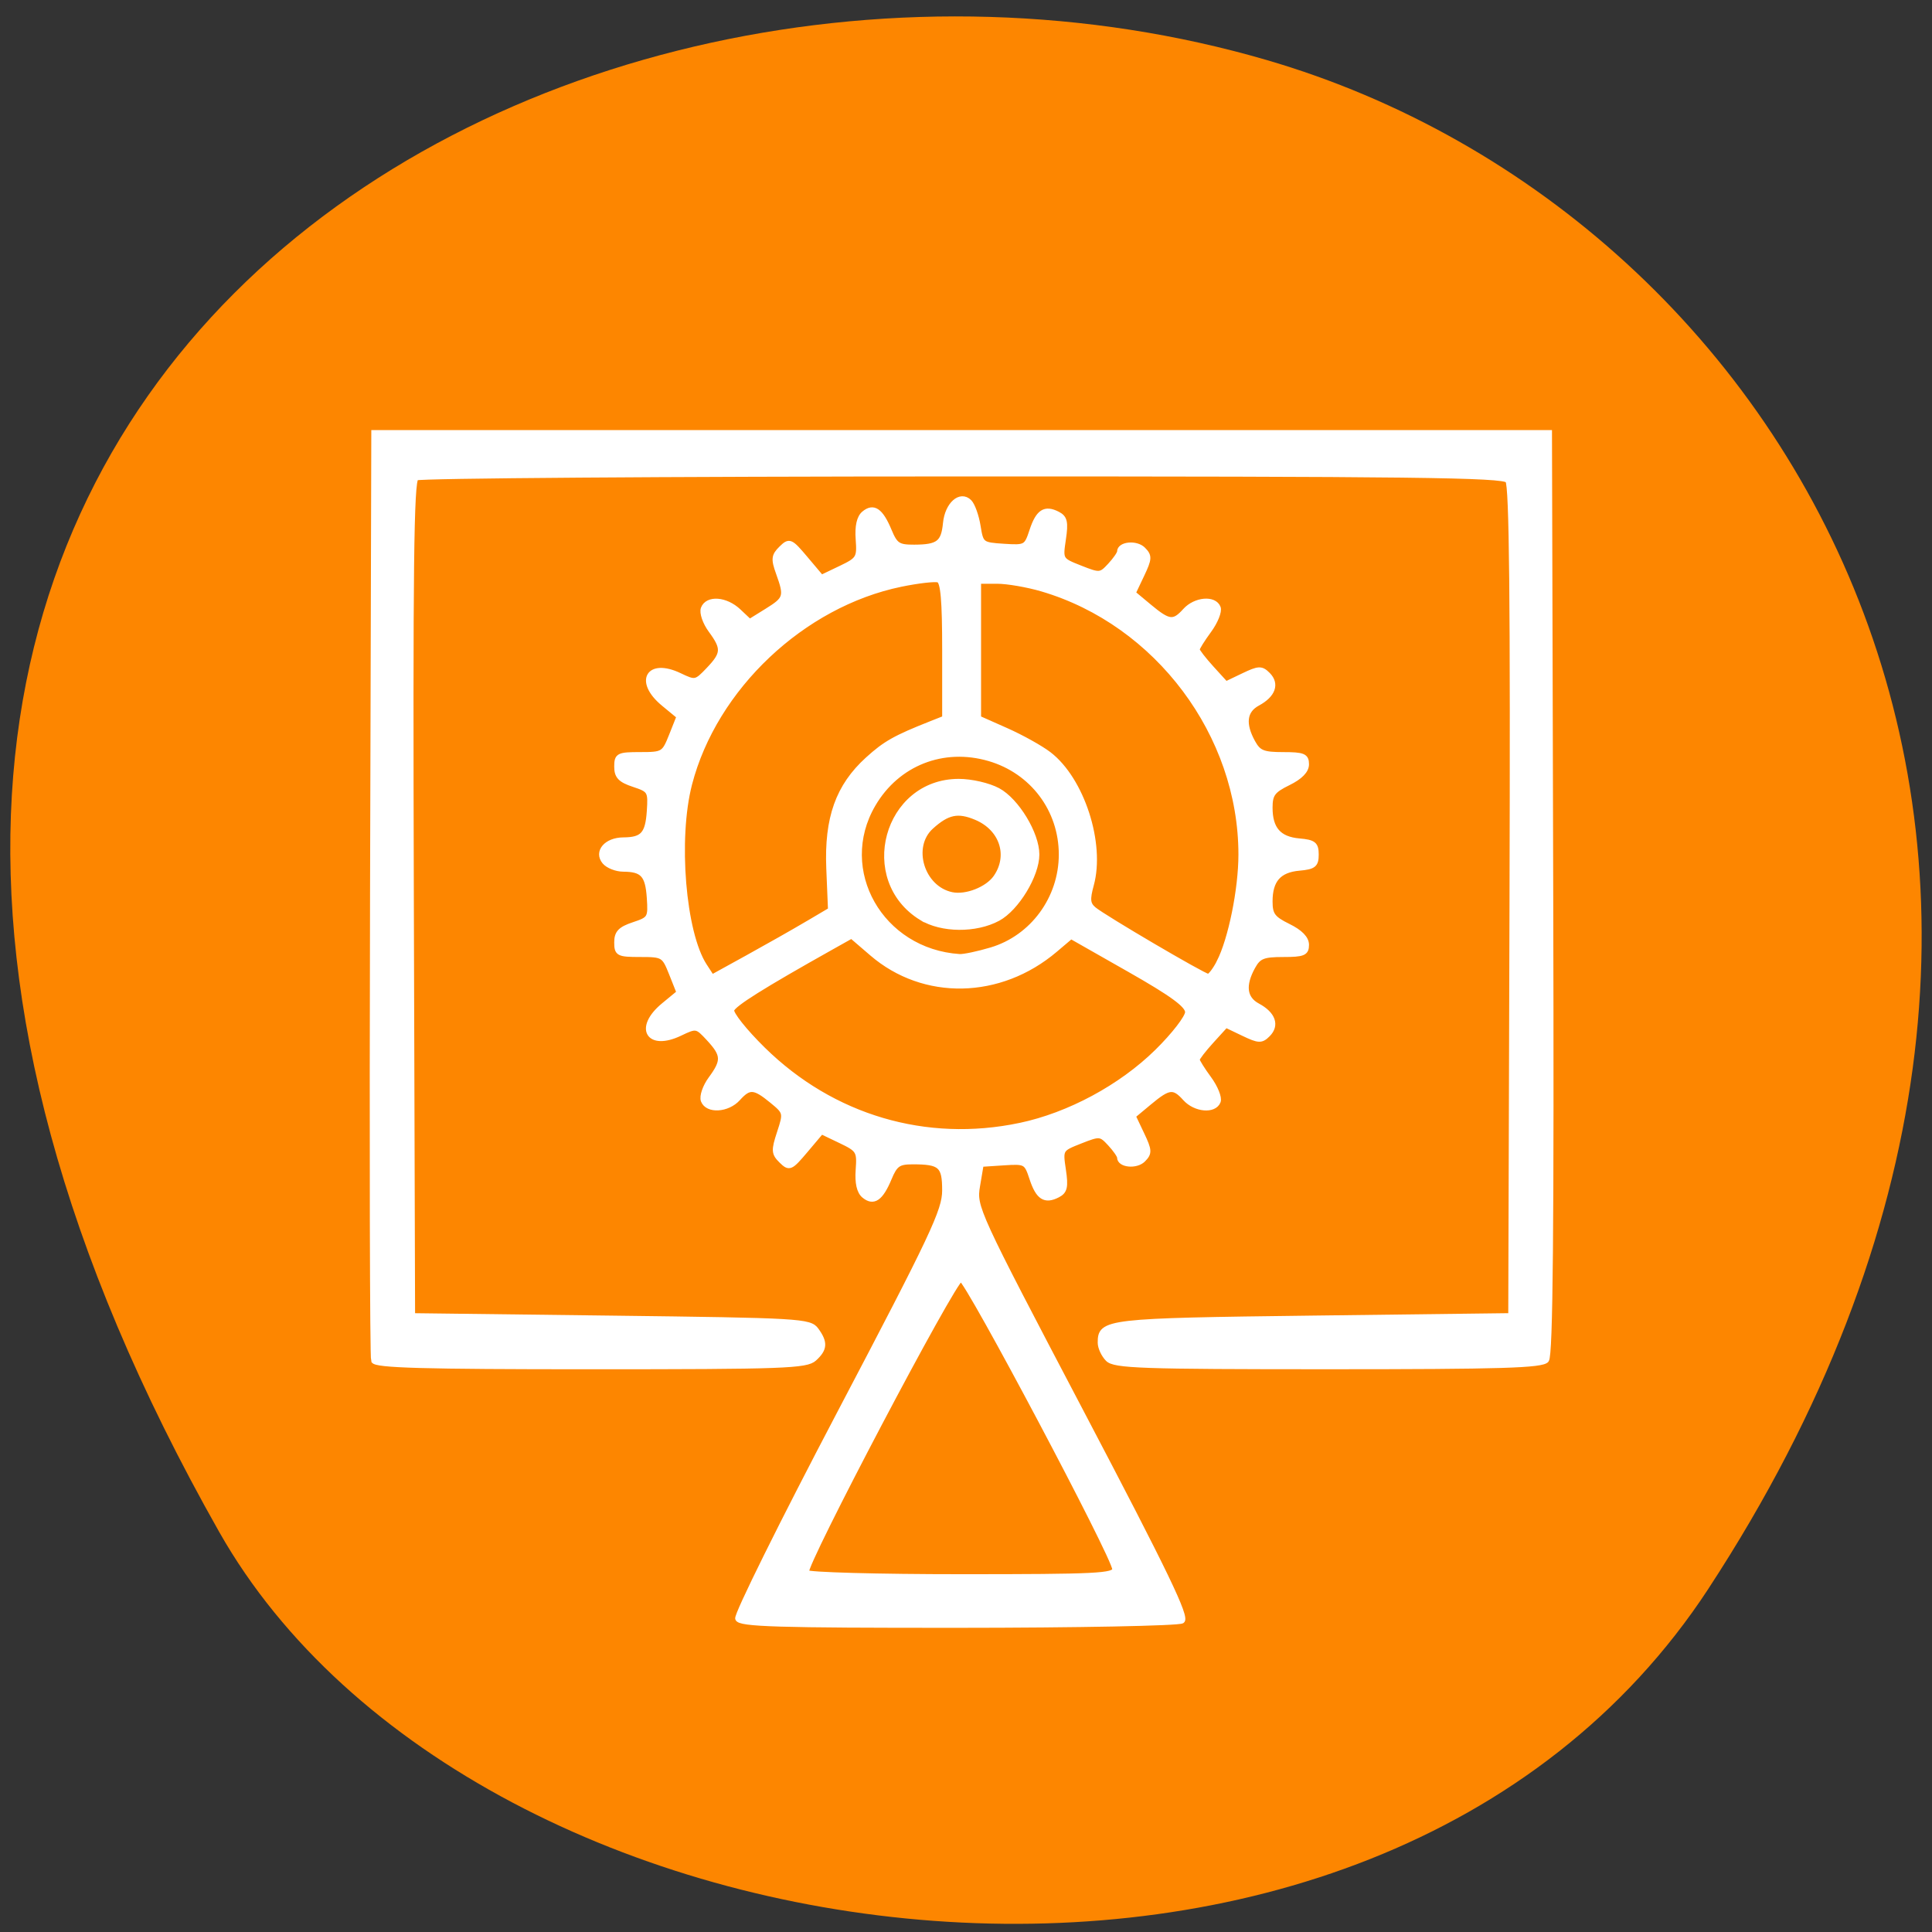 <svg xmlns="http://www.w3.org/2000/svg" viewBox="0 0 256 256"><rect x="0" y="0" width="256" height="256" fill="#333333" stroke="none"/><defs><clipPath><path d="m -24 13 c 0 1.105 -0.672 2 -1.5 2 -0.828 0 -1.5 -0.895 -1.5 -2 0 -1.105 0.672 -2 1.5 -2 0.828 0 1.5 0.895 1.5 2 z" transform="matrix(15.333 0 0 11.5 415 -125.5)"/></clipPath></defs><g color="#000"><path d="m 225.57 1004.7 c 62.31 -95.22 12.03 -181.97 -58.51 -202.55 -94.89 -27.684 -223.72 45.07 -138.83 195.01 33.741 59.59 152.95 75.37 197.34 7.545 z" transform="translate(0.804 -794.19)" fill="#fd8600"/></g><path d="m 97.74 214.48 c -0.189 -0.494 5.904 -12.785 13.539 -27.315 12.306 -23.417 13.882 -26.758 13.883 -29.419 0.001 -3.314 -0.527 -3.787 -4.228 -3.787 -1.882 0 -2.321 0.309 -3.101 2.184 -1.117 2.685 -2.087 3.347 -3.353 2.292 -0.643 -0.536 -0.904 -1.691 -0.777 -3.431 0.182 -2.484 0.059 -2.687 -2.334 -3.832 l -2.527 -1.208 l -2.095 2.483 c -1.981 2.348 -2.156 2.423 -3.218 1.378 -1.01 -0.991 -1.033 -1.378 -0.25 -3.761 0.856 -2.606 0.837 -2.685 -1.015 -4.205 -2.321 -1.905 -2.979 -1.95 -4.463 -0.303 -1.39 1.542 -4.068 1.703 -4.614 0.277 -0.214 -0.559 0.23 -1.856 0.986 -2.883 1.765 -2.398 1.73 -3.163 -0.247 -5.304 -1.591 -1.723 -1.661 -1.736 -3.804 -0.71 -4.21 2.02 -5.832 -0.736 -2.201 -3.733 l 2.043 -1.686 l -1 -2.516 c -0.972 -2.44 -1.097 -2.516 -4.129 -2.516 -2.906 0 -3.127 -0.114 -3.127 -1.616 0 -1.274 0.477 -1.774 2.253 -2.363 2.16 -0.716 2.246 -0.862 2.065 -3.535 -0.206 -3.046 -0.866 -3.775 -3.435 -3.79 -0.93 -0.005 -2.052 -0.446 -2.493 -0.98 -1.104 -1.336 0.237 -2.906 2.493 -2.919 2.569 -0.015 3.229 -0.744 3.435 -3.79 0.181 -2.673 0.095 -2.819 -2.065 -3.535 -1.776 -0.588 -2.253 -1.089 -2.253 -2.363 0 -1.502 0.221 -1.616 3.127 -1.616 3.03 0 3.157 -0.076 4.129 -2.516 l 1 -2.516 l -2.043 -1.686 c -3.598 -2.97 -2.02 -5.753 2.136 -3.764 2.063 0.988 2.164 0.968 3.804 -0.752 2.043 -2.141 2.083 -2.824 0.311 -5.231 -0.756 -1.027 -1.2 -2.324 -0.986 -2.883 0.551 -1.442 2.986 -1.259 4.695 0.353 l 1.452 1.37 l 2.292 -1.422 c 2.537 -1.575 2.634 -1.892 1.516 -4.995 -0.67 -1.86 -0.62 -2.307 0.368 -3.278 1.089 -1.072 1.243 -1.01 3.238 1.358 l 2.095 2.483 l 2.527 -1.208 c 2.393 -1.144 2.516 -1.347 2.334 -3.832 -0.128 -1.741 0.133 -2.895 0.777 -3.431 1.267 -1.056 2.236 -0.393 3.353 2.292 0.804 1.932 1.186 2.183 3.314 2.174 3.178 -0.013 3.869 -0.543 4.124 -3.163 0.244 -2.503 1.979 -4.04 3.189 -2.826 0.417 0.418 0.935 1.866 1.152 3.218 0.385 2.399 0.466 2.462 3.384 2.652 2.904 0.189 3.01 0.13 3.73 -2.059 0.828 -2.52 1.724 -3.095 3.438 -2.209 0.952 0.492 1.087 1.092 0.75 3.349 -0.409 2.74 -0.402 2.752 2.237 3.793 2.553 1.01 2.693 0.995 3.918 -0.325 0.699 -0.753 1.271 -1.575 1.271 -1.825 0 -1.013 2.218 -1.23 3.137 -0.307 0.873 0.877 0.855 1.237 -0.168 3.391 l -1.144 2.41 l 2.146 1.788 c 2.576 2.146 3.201 2.216 4.721 0.529 1.344 -1.491 3.886 -1.715 4.393 -0.388 0.19 0.498 -0.358 1.864 -1.219 3.035 -0.861 1.171 -1.565 2.299 -1.565 2.506 0 0.207 0.855 1.317 1.9 2.465 l 1.9 2.088 l 2.298 -1.1 c 2.054 -0.984 2.402 -0.996 3.275 -0.12 1.221 1.226 0.692 2.713 -1.358 3.815 -1.772 0.952 -1.989 2.708 -0.636 5.154 0.762 1.377 1.355 1.616 4 1.616 2.678 0 3.107 0.179 3.107 1.293 0 0.853 -0.822 1.697 -2.414 2.478 -2.047 1 -2.414 1.502 -2.414 3.271 0 2.827 1.172 4.162 3.863 4.398 1.922 0.169 2.253 0.436 2.253 1.814 0 1.378 -0.332 1.645 -2.253 1.814 -2.691 0.236 -3.863 1.571 -3.863 4.398 0 1.769 0.367 2.266 2.414 3.271 1.592 0.781 2.414 1.625 2.414 2.478 0 1.114 -0.429 1.293 -3.107 1.293 -2.646 0 -3.239 0.24 -4 1.616 -1.353 2.446 -1.136 4.201 0.636 5.154 2.05 1.102 2.579 2.588 1.358 3.815 -0.873 0.877 -1.221 0.864 -3.275 -0.12 l -2.298 -1.1 l -1.9 2.088 c -1.045 1.149 -1.9 2.258 -1.9 2.465 0 0.207 0.704 1.335 1.565 2.506 0.861 1.171 1.409 2.537 1.219 3.035 -0.507 1.328 -3.049 1.103 -4.393 -0.388 -1.52 -1.687 -2.145 -1.617 -4.721 0.529 l -2.146 1.788 l 1.144 2.41 c 1.023 2.154 1.041 2.514 0.168 3.391 -0.919 0.923 -3.137 0.706 -3.137 -0.307 0 -0.25 -0.572 -1.072 -1.271 -1.825 -1.225 -1.321 -1.365 -1.332 -3.918 -0.325 -2.639 1.041 -2.646 1.053 -2.237 3.793 0.337 2.256 0.203 2.856 -0.75 3.349 -1.714 0.886 -2.61 0.31 -3.438 -2.209 -0.719 -2.188 -0.828 -2.248 -3.723 -2.059 l -2.983 0.195 l -0.482 2.854 c -0.474 2.807 -0.247 3.302 13.757 29.968 11.235 21.393 14.05 27.23 13.344 27.683 -0.493 0.313 -13.869 0.574 -29.726 0.579 -24.01 0.008 -28.888 -0.14 -29.17 -0.887 z m 49.957 -6.567 c 0 -1.55 -19.542 -38.41 -20.37 -38.426 -0.899 -0.013 -20.951 38.07 -20.463 38.859 0.192 0.312 9.458 0.566 20.591 0.566 17.834 0 20.242 -0.119 20.242 -1 z m -12.554 -58.8 c 6.499 -1.364 13.391 -5.073 18.18 -9.784 2.217 -2.18 4.03 -4.526 4.03 -5.212 0 -0.919 -2.032 -2.403 -7.718 -5.636 l -7.718 -4.388 l -2.1 1.781 c -7.316 6.203 -17.397 6.404 -24.285 0.483 l -2.699 -2.32 l -2.688 1.508 c -9.149 5.132 -12.933 7.508 -13.18 8.275 -0.154 0.479 1.712 2.829 4.147 5.222 9.168 9.01 21.584 12.682 34.03 10.07 z m -28.22 -26.705 l 3.114 -1.841 l -0.227 -5.496 c -0.275 -6.671 1.235 -10.905 5.161 -14.466 2.336 -2.119 3.637 -2.853 8.425 -4.748 l 1.77 -0.701 v -8.996 c 0 -6.607 -0.214 -9.07 -0.805 -9.294 -0.443 -0.164 -2.688 0.09 -4.99 0.565 -13.02 2.686 -24.679 13.702 -27.986 26.452 -1.881 7.253 -0.854 19.739 1.983 24.09 l 0.972 1.492 l 4.734 -2.609 c 2.604 -1.435 6.135 -3.437 7.848 -4.45 z m 54.602 5.077 c 1.542 -2.994 2.895 -9.656 2.895 -14.255 0 -15.887 -11.07 -30.67 -26.333 -35.17 -1.923 -0.567 -4.603 -1.031 -5.955 -1.031 h -2.458 v 9.06 v 9.06 l 3.669 1.629 c 2.02 0.896 4.56 2.312 5.65 3.147 4.373 3.349 7.13 11.844 5.623 17.325 -0.533 1.937 -0.469 2.551 0.334 3.229 1.258 1.062 14.504 8.843 15.13 8.886 0.256 0.018 0.908 -0.826 1.449 -1.875 z m -30.18 -1.631 c 5.463 -1.629 9.274 -6.817 9.274 -12.625 0 -5.941 -3.821 -11.02 -9.541 -12.695 -6.115 -1.785 -12.192 0.616 -15.379 6.076 -5.083 8.71 1.021 19.446 11.444 20.13 0.555 0.036 2.446 -0.362 4.202 -0.886 z m -9.242 -4.216 c -8.278 -5.068 -4.721 -18.11 4.94 -18.11 1.666 0 3.952 0.527 5.2 1.199 2.479 1.335 5.156 5.748 5.156 8.498 0 2.75 -2.678 7.163 -5.156 8.498 -2.945 1.586 -7.468 1.546 -10.14 -0.09 z m 9.834 -5.386 c 2.01 -2.883 0.83 -6.479 -2.601 -7.919 -2.402 -1.01 -3.782 -0.723 -5.939 1.227 -2.922 2.642 -1.241 8.159 2.736 8.978 1.894 0.39 4.712 -0.72 5.804 -2.286 z m -82.44 64.05 c -0.169 -0.444 -0.232 -28.3 -0.141 -61.903 l 0.166 -61.09 h 77.901 h 77.901 l 0.164 61.02 c 0.12 44.553 -0.032 61.26 -0.562 61.903 -0.591 0.716 -5.949 0.878 -28.929 0.878 -24.781 0 -28.326 -0.123 -29.21 -1.016 -0.556 -0.559 -1.012 -1.541 -1.012 -2.184 0 -2.837 0.765 -2.925 28.26 -3.266 l 26.14 -0.323 l 0.165 -54.882 c 0.12 -40.01 -0.032 -55.12 -0.562 -55.761 -0.604 -0.731 -12.744 -0.877 -72.27 -0.869 -39.35 0.005 -71.909 0.242 -72.35 0.525 -0.64 0.408 -0.774 11.99 -0.644 55.751 l 0.165 55.24 l 26.288 0.323 c 25.08 0.308 26.33 0.381 27.2 1.578 1.212 1.665 1.152 2.53 -0.264 3.817 -1.058 0.962 -4.058 1.07 -29.636 1.07 -22.17 0 -28.526 -0.178 -28.765 -0.808 z" fill="#fff" stroke="#fff" stroke-width="0.645"/></svg>